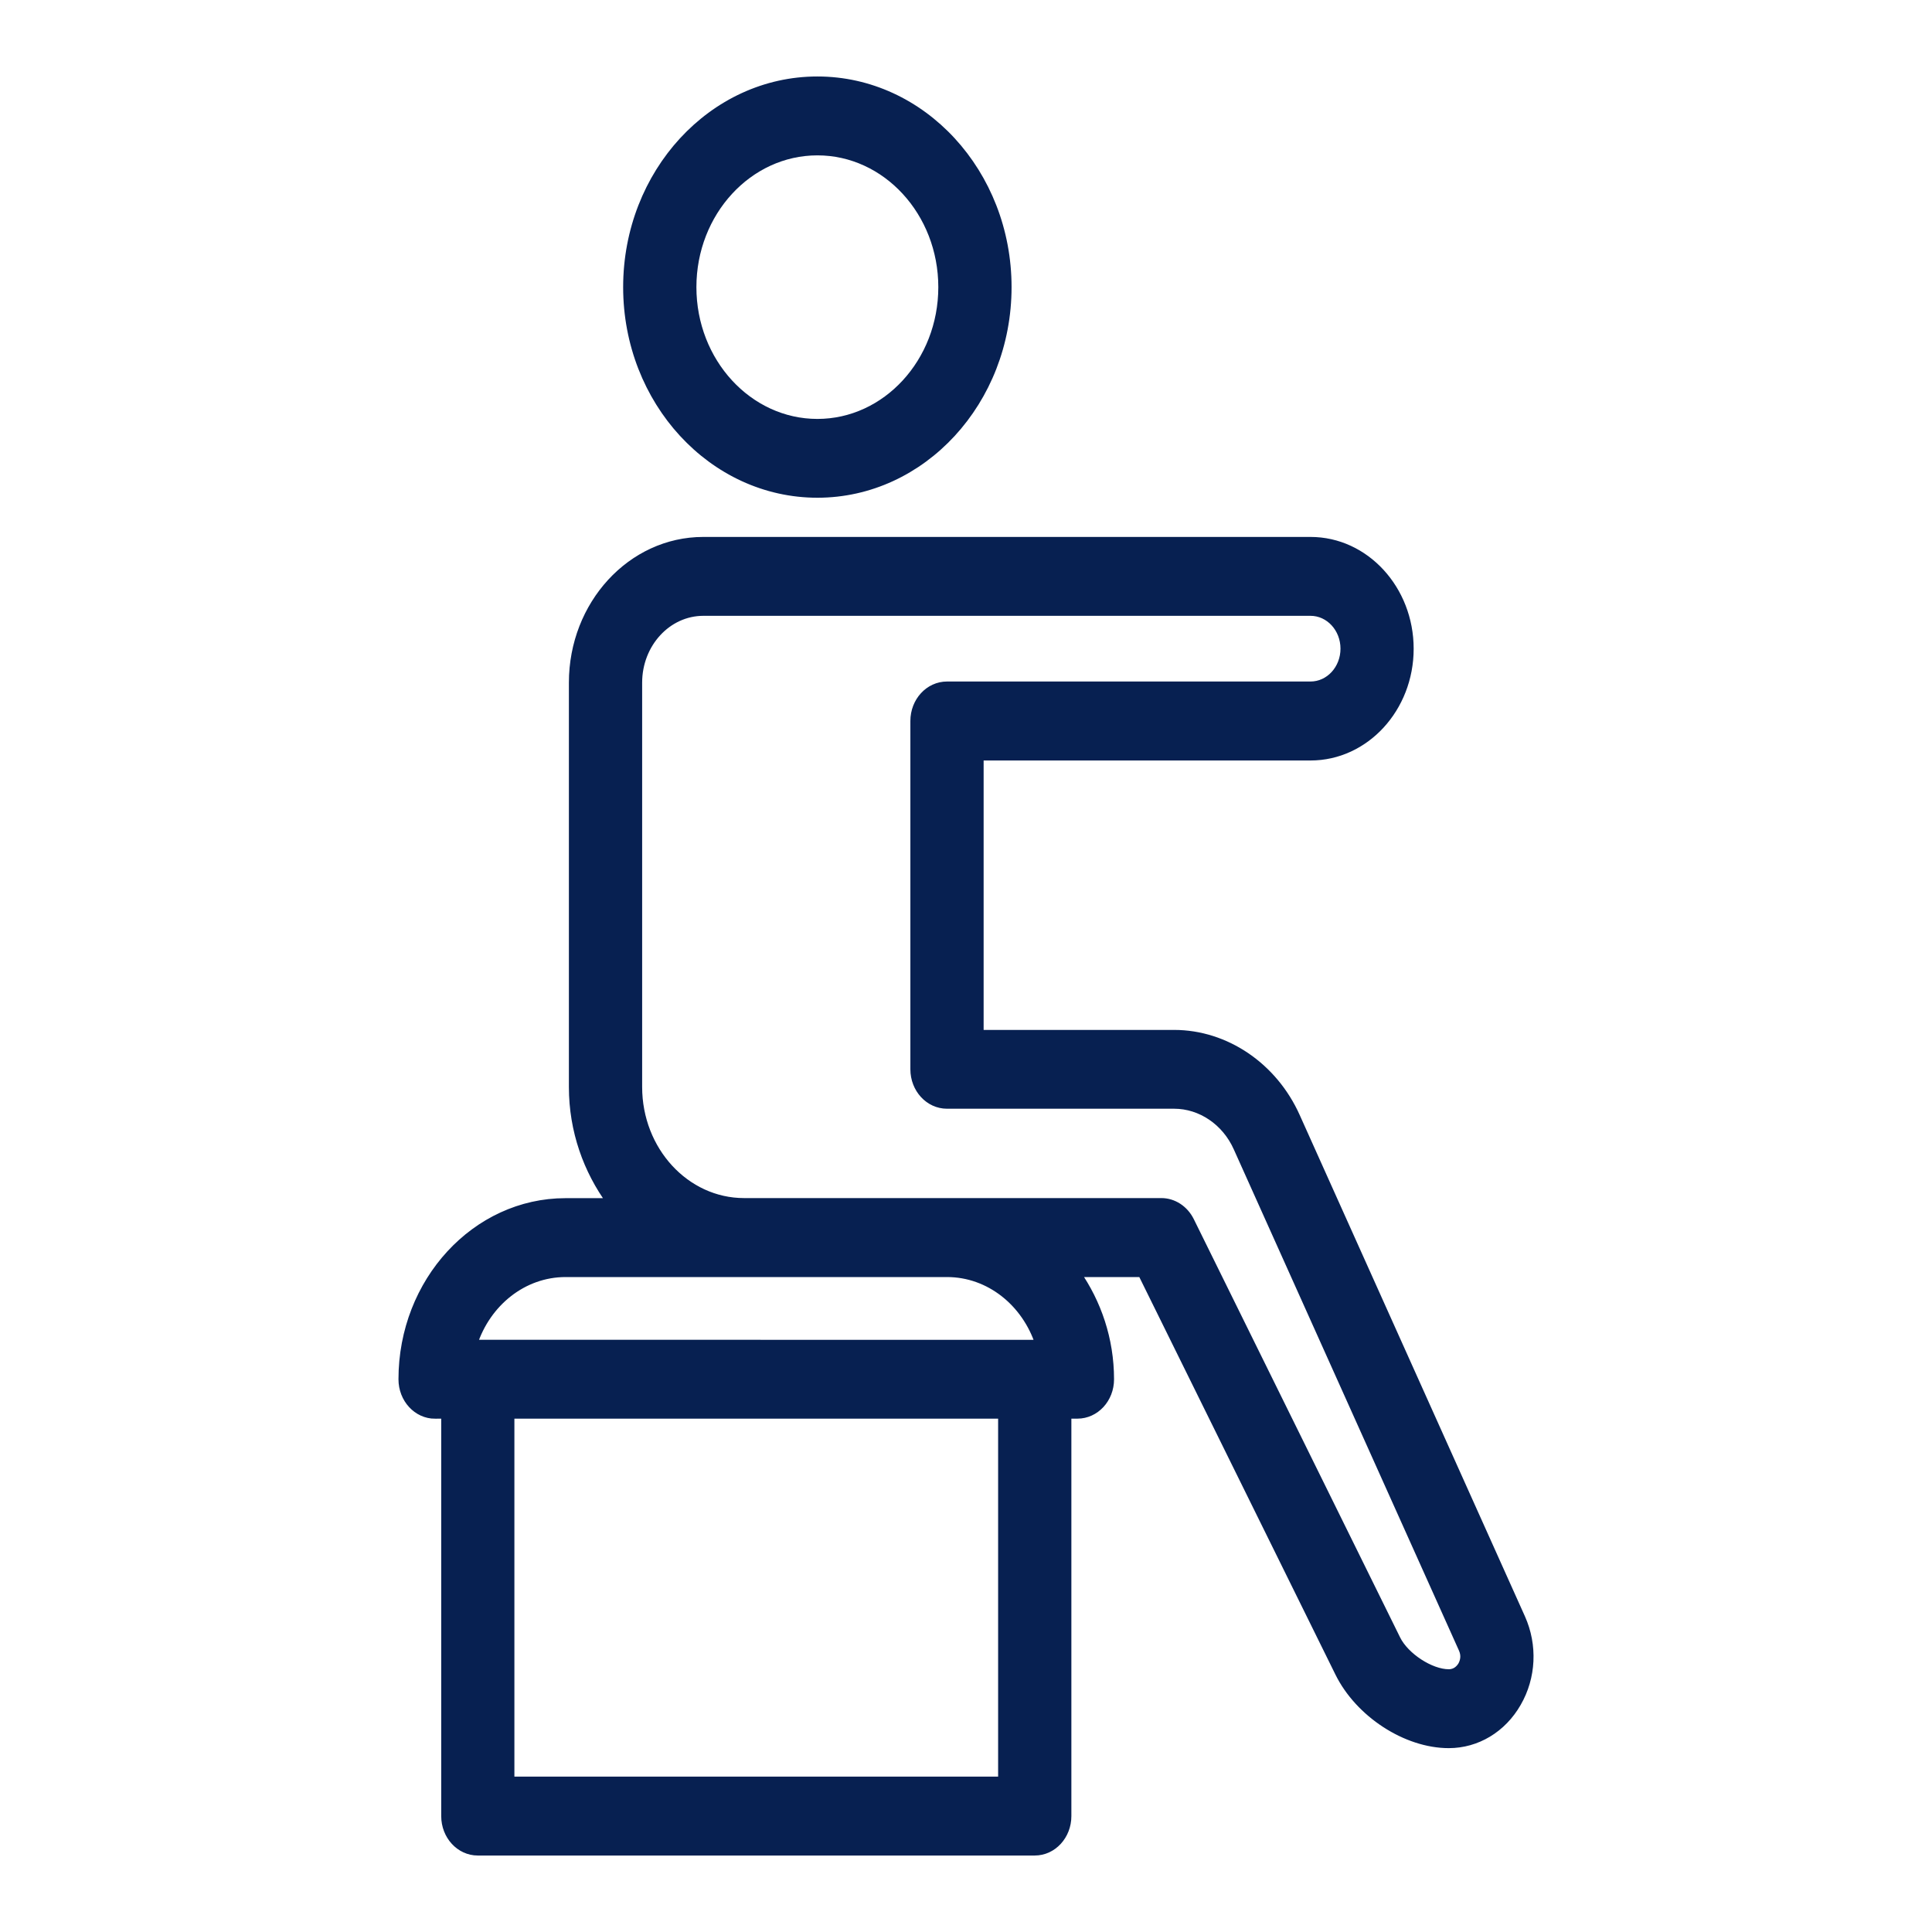 <svg width="24" height="24" viewBox="0 0 24 24" fill="none" xmlns="http://www.w3.org/2000/svg">
<path d="M5.406 17.573H5.531V22.56C5.531 22.803 5.712 23 5.935 23H12.854C13.078 23 13.259 22.803 13.259 22.56V17.573H13.384C13.608 17.573 13.789 17.377 13.789 17.134C13.789 16.637 13.63 16.182 13.373 15.814H14.184L16.633 20.778C16.882 21.285 17.468 21.666 17.997 21.666C18.345 21.666 18.663 21.475 18.847 21.154C19.032 20.834 19.05 20.44 18.898 20.1V20.1L16.1 13.872C15.82 13.247 15.225 12.844 14.585 12.844H12.169V9.397H16.28C16.959 9.397 17.511 8.797 17.511 8.059C17.511 7.321 16.959 6.72 16.28 6.72H8.736C7.843 6.72 7.117 7.51 7.117 8.48V13.504C7.117 14.046 7.297 14.539 7.586 14.934H7.025C5.909 14.934 5 15.921 5 17.134C5 17.377 5.181 17.574 5.405 17.574L5.406 17.573ZM12.449 22.12H6.34V17.573H12.449V22.12ZM7.927 13.503V8.48C7.927 7.995 8.29 7.6 8.737 7.6H16.28C16.513 7.6 16.702 7.805 16.702 8.058C16.702 8.311 16.513 8.516 16.28 8.516H11.764C11.54 8.516 11.359 8.713 11.359 8.956V13.283C11.359 13.526 11.54 13.723 11.764 13.723H14.586C14.918 13.723 15.227 13.932 15.372 14.257L18.17 20.485V20.485C18.211 20.576 18.181 20.651 18.161 20.688C18.139 20.724 18.09 20.786 17.997 20.786C17.77 20.786 17.455 20.58 17.348 20.363L14.784 15.165C14.713 15.023 14.576 14.933 14.427 14.933H9.243C8.517 14.933 7.927 14.292 7.927 13.503L7.927 13.503ZM7.026 15.814H11.764C12.292 15.814 12.743 16.181 12.91 16.694H12.854L5.936 16.693H5.88C6.047 16.181 6.498 15.814 7.026 15.814L7.026 15.814Z" fill="#072051" stroke="#072051" stroke-width="0.1"/>
<path d="M10.154 6.133C11.457 6.133 12.516 4.982 12.516 3.567C12.516 2.151 11.456 1 10.154 1C8.851 1 7.791 2.151 7.791 3.567C7.791 4.982 8.851 6.133 10.154 6.133ZM10.154 1.88C11.01 1.88 11.706 2.637 11.706 3.567C11.706 4.497 11.01 5.254 10.154 5.254C9.298 5.254 8.601 4.497 8.601 3.567C8.601 2.637 9.298 1.88 10.154 1.88Z" fill="#072051" stroke="#072051" stroke-width="0.1"/>
</svg>
